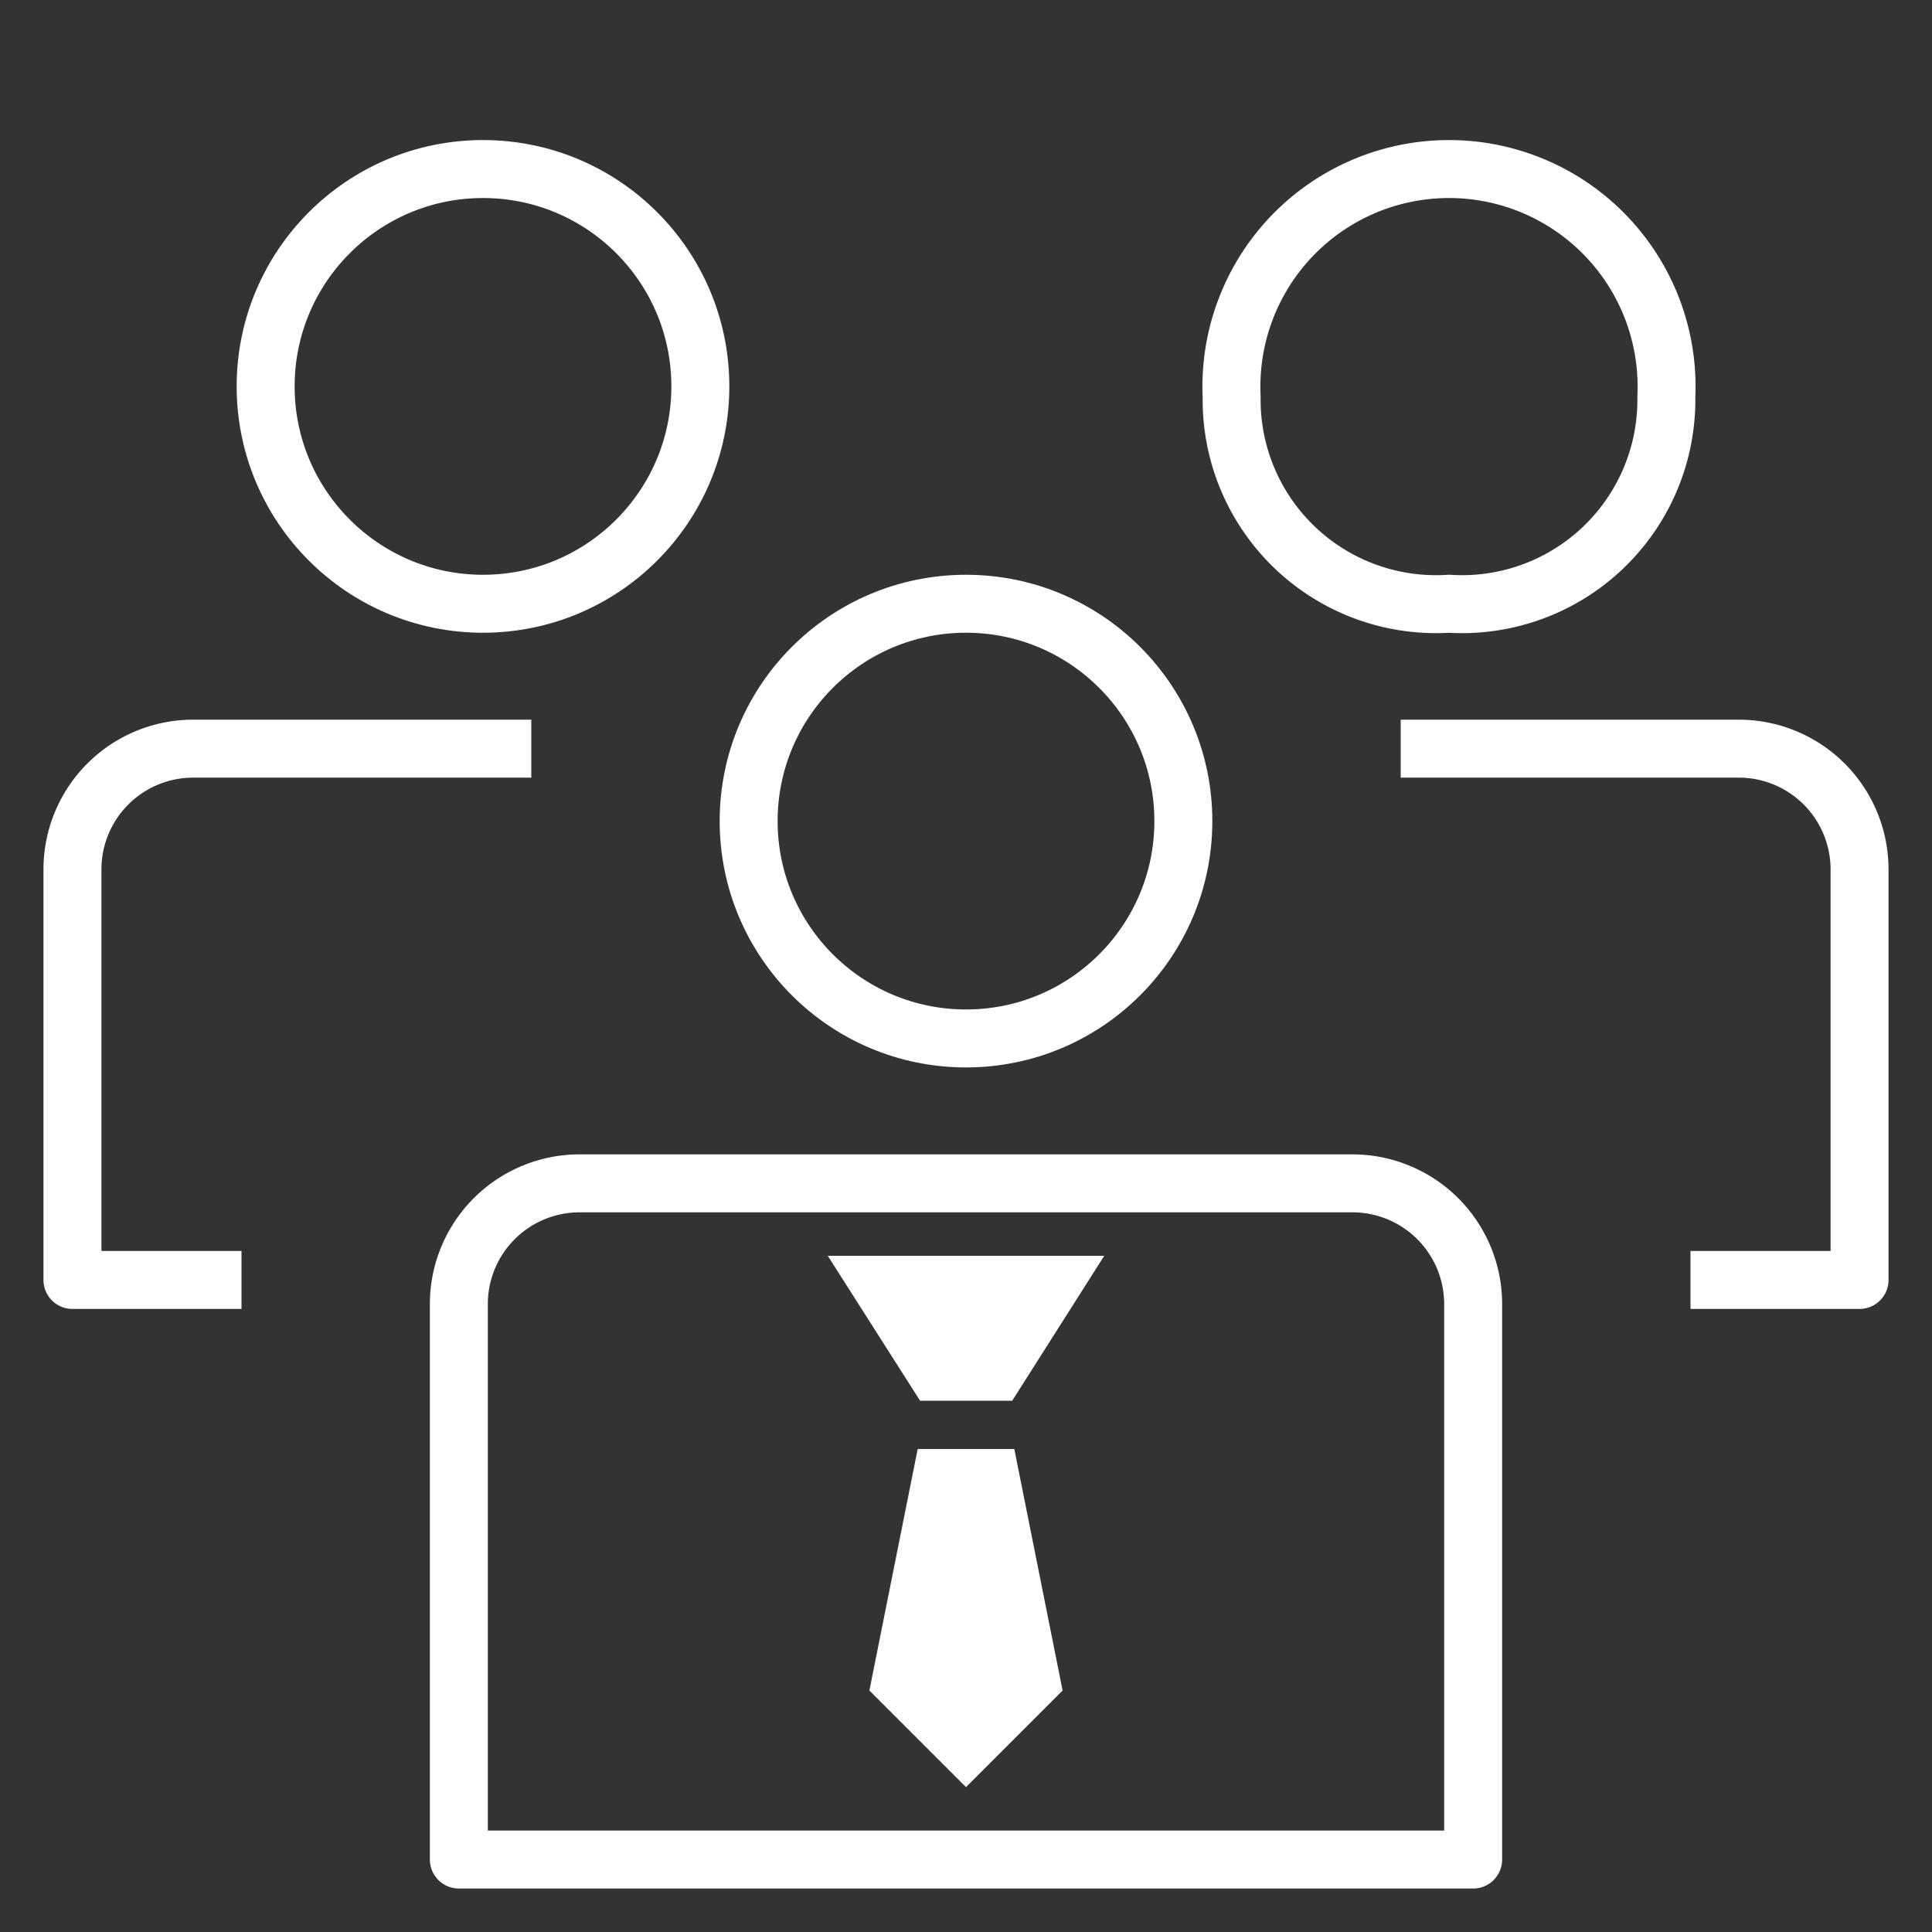 <svg xmlns="http://www.w3.org/2000/svg" viewBox="0 0 40 40"><rect x="0" y="0" width="40" height="40" fill="#333333" stroke="none"/><defs><style>.cls-1{fill:#fff;}.cls-2{fill:none;stroke:#fff;stroke-linejoin:round;stroke-width:1.2px;}</style></defs><g id="E18A_office_meeting"><g id="V2-13" data-name="V2"><path class="cls-1" d="M20.957,29H19.049l-1.911-3h5.724ZM21,30l1,5-2,2-2-2,1-5Z"/><path class="cls-2" d="M30.5,38.5V27A2.5,2.5,0,0,0,28,24.5H12A2.5,2.5,0,0,0,9.5,27V38.5Z"/><path class="cls-2" d="M11,15.5H4A2.5,2.5,0,0,0,1.5,18v8.5H5"/><path class="cls-2" d="M25.5,8.217a4.505,4.505,0,1,1,9,0A4.231,4.231,0,0,1,30,12.5,4.231,4.231,0,0,1,25.5,8.217Z"/><path class="cls-2" d="M29,15.5h7A2.5,2.5,0,0,1,38.5,18v8.5H35"/><circle class="cls-2" cx="10" cy="8" r="4.5"/><circle class="cls-2" cx="20" cy="17" r="4.5"/></g></g></svg>